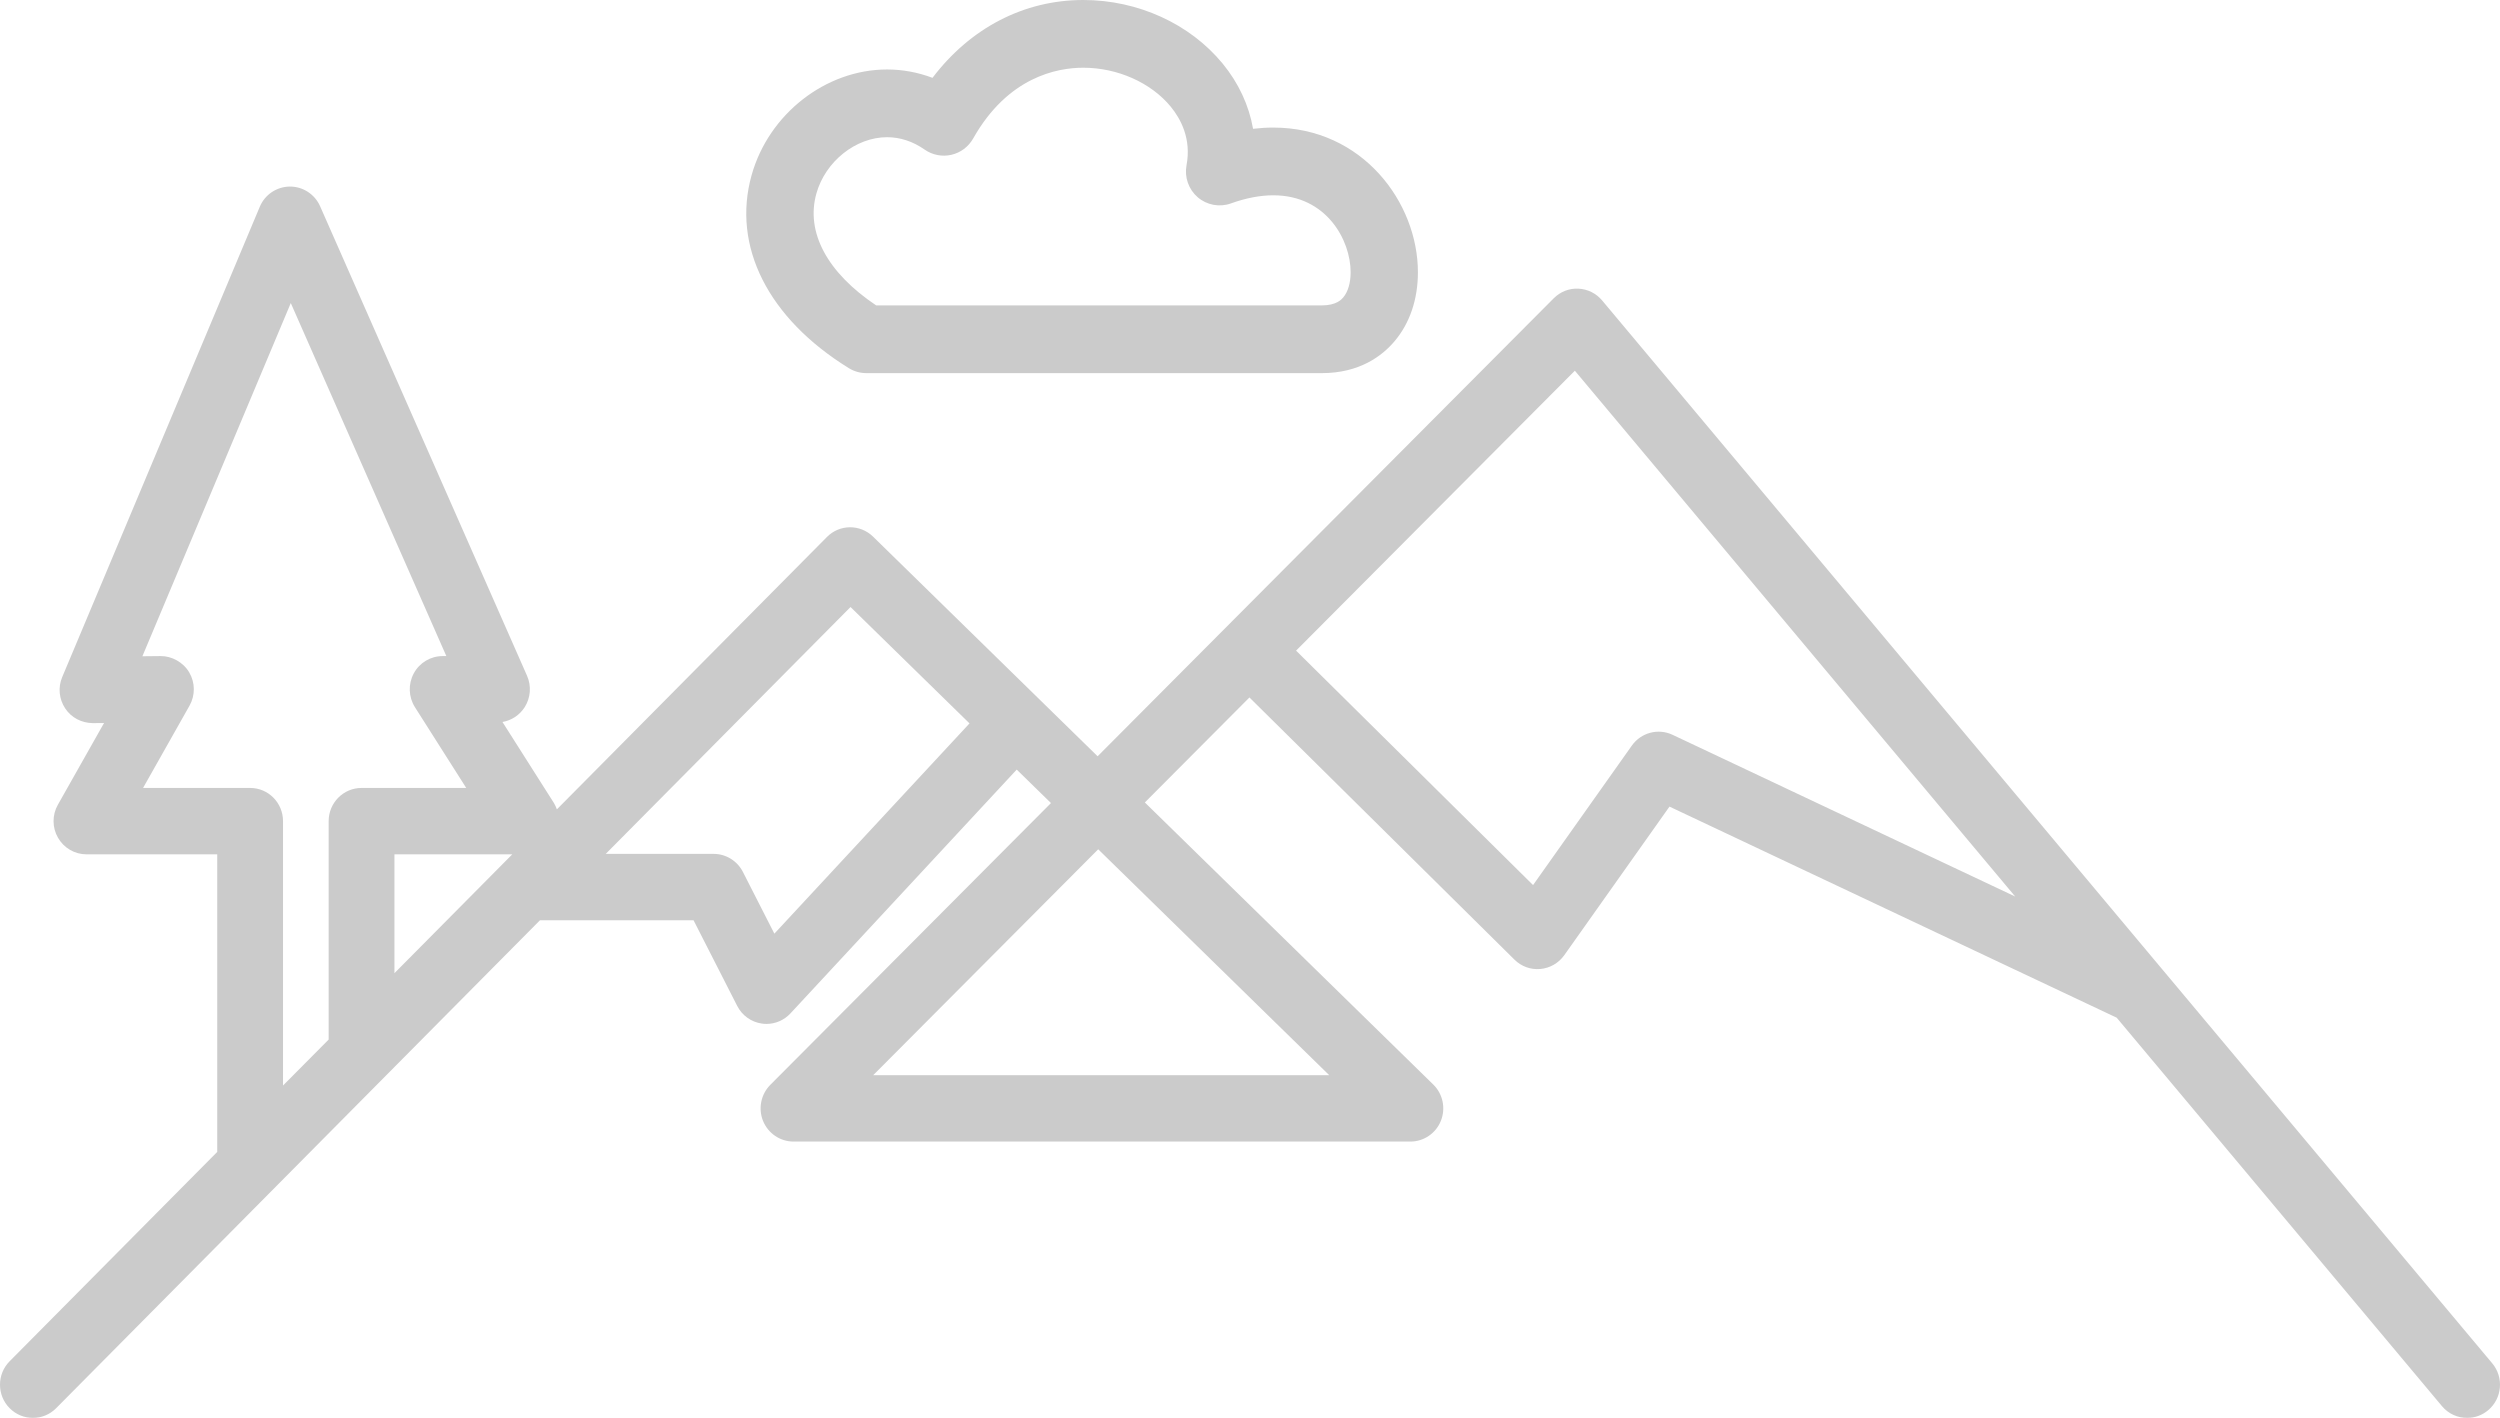 <?xml version="1.0" encoding="UTF-8"?>
<svg width="67px" height="38px" viewBox="0 0 67 38" version="1.1" xmlns="http://www.w3.org/2000/svg" xmlns:xlink="http://www.w3.org/1999/xlink">
    <!-- Generator: Sketch 51.2 (57519) - http://www.bohemiancoding.com/sketch -->
    <title>Mountain</title>
    <desc>Created with Sketch.</desc>
    <defs></defs>
    <g id="01_Desktop" stroke="none" stroke-width="1" fill="none" fill-rule="evenodd" opacity="0.206">
        <g id="01_Home" transform="translate(-627, -3810)" fill="#000000">
            <g id="Mountain" transform="translate(627, 3810)">
                <path d="M6.704,21.117 L3.834,21.117 L5.079,18.912 C5.235,18.636 5.233,18.296 5.072,18.022 C4.913,17.747 4.6,17.579 4.304,17.583 L3.816,17.588 L7.793,8.122 L11.962,17.583 L11.863,17.583 C11.541,17.583 11.244,17.76 11.09,18.045 C10.935,18.331 10.947,18.678 11.12,18.952 L12.495,21.117 L9.689,21.117 C9.203,21.117 8.808,21.515 8.808,22.007 L8.808,27.86 L7.585,29.092 L7.585,22.007 C7.585,21.515 7.191,21.117 6.704,21.117 Z M13.729,22.896 L13.484,23.143 C13.483,23.144 13.482,23.145 13.481,23.146 L10.571,26.081 L10.571,22.896 L13.729,22.896 Z M22.794,16.268 L25.983,19.387 L20.753,25.022 L19.909,23.366 C19.757,23.07 19.455,22.884 19.124,22.884 L16.234,22.884 L22.794,16.268 Z M29.432,22.761 L35.623,28.815 L23.402,28.815 L29.432,22.761 Z M42.206,9.935 L54.007,24.027 L44.825,19.693 C44.44,19.511 43.981,19.633 43.734,19.981 L41.086,23.72 L34.735,17.437 L42.206,9.935 Z M1.505,37.739 L14.471,24.663 L18.587,24.663 L19.757,26.958 C19.888,27.216 20.135,27.392 20.419,27.432 C20.46,27.438 20.501,27.441 20.541,27.441 C20.783,27.441 21.017,27.34 21.184,27.159 L27.248,20.625 L28.166,21.522 L20.644,29.074 C20.392,29.328 20.315,29.711 20.451,30.044 C20.588,30.377 20.91,30.594 21.266,30.594 L37.798,30.594 C38.157,30.594 38.481,30.374 38.615,30.039 C38.75,29.703 38.67,29.318 38.412,29.066 L30.682,21.506 L33.485,18.692 L40.587,25.718 C40.771,25.9 41.02,25.992 41.281,25.969 C41.538,25.946 41.772,25.811 41.922,25.6 L44.742,21.617 L56.727,27.274 L65.445,37.685 C65.619,37.893 65.868,38 66.119,38 C66.32,38 66.522,37.931 66.687,37.79 C67.059,37.473 67.106,36.912 66.792,36.537 L57.931,25.957 L57.93,25.956 L42.936,8.051 C42.777,7.861 42.546,7.747 42.3,7.736 C42.053,7.723 41.815,7.819 41.64,7.994 L29.416,20.268 L23.398,14.382 C23.052,14.044 22.502,14.047 22.161,14.392 L14.924,21.691 C14.903,21.635 14.881,21.579 14.849,21.527 L13.466,19.349 C13.707,19.308 13.923,19.167 14.059,18.957 C14.221,18.704 14.246,18.386 14.125,18.111 L8.579,5.528 C8.437,5.207 8.122,5 7.773,5 C7.771,5 7.768,5 7.766,5 C7.414,5.004 7.098,5.216 6.962,5.542 L1.668,18.144 C1.551,18.42 1.581,18.736 1.747,18.985 C1.911,19.234 2.184,19.375 2.488,19.38 L2.788,19.377 L1.551,21.567 C1.395,21.842 1.397,22.18 1.555,22.453 C1.713,22.727 2.003,22.896 2.317,22.896 L5.822,22.896 L5.822,30.871 L0.258,36.482 C-0.086,36.829 -0.086,37.392 0.258,37.739 C0.603,38.087 1.161,38.087 1.505,37.739 Z" id="Fill-24"></path>
                <path d="M21.879,5.187 C22.12,4.326 22.935,3.677 23.773,3.677 C24.125,3.677 24.465,3.789 24.782,4.01 C24.99,4.155 25.25,4.206 25.496,4.149 C25.743,4.093 25.955,3.934 26.08,3.713 C27.011,2.061 28.33,1.815 29.032,1.815 C29.948,1.815 30.845,2.214 31.375,2.858 C31.642,3.183 31.933,3.719 31.799,4.427 C31.739,4.747 31.853,5.074 32.098,5.286 C32.343,5.497 32.683,5.561 32.987,5.452 C33.39,5.307 33.773,5.234 34.124,5.234 C35.554,5.234 36.197,6.44 36.197,7.296 C36.197,7.58 36.127,7.819 36,7.97 C35.955,8.023 35.819,8.185 35.423,8.185 L23.482,8.185 C22.171,7.308 21.588,6.224 21.879,5.187 Z M22.748,9.866 C22.89,9.954 23.053,10 23.219,10 L35.423,10 C36.44,10 37.045,9.535 37.375,9.144 C37.784,8.659 38,8.02 38,7.296 C38,5.432 36.518,3.419 34.124,3.419 C33.946,3.419 33.765,3.43 33.582,3.452 C33.472,2.824 33.196,2.226 32.764,1.701 C31.888,0.636 30.493,0 29.032,0 C27.44,0 26.005,0.75 24.991,2.086 C24.599,1.938 24.188,1.862 23.773,1.862 C22.13,1.862 20.603,3.053 20.143,4.694 C19.61,6.597 20.584,8.53 22.748,9.866 Z" id="Fill-25"></path>
            </g>
        </g>
    </g>
</svg>